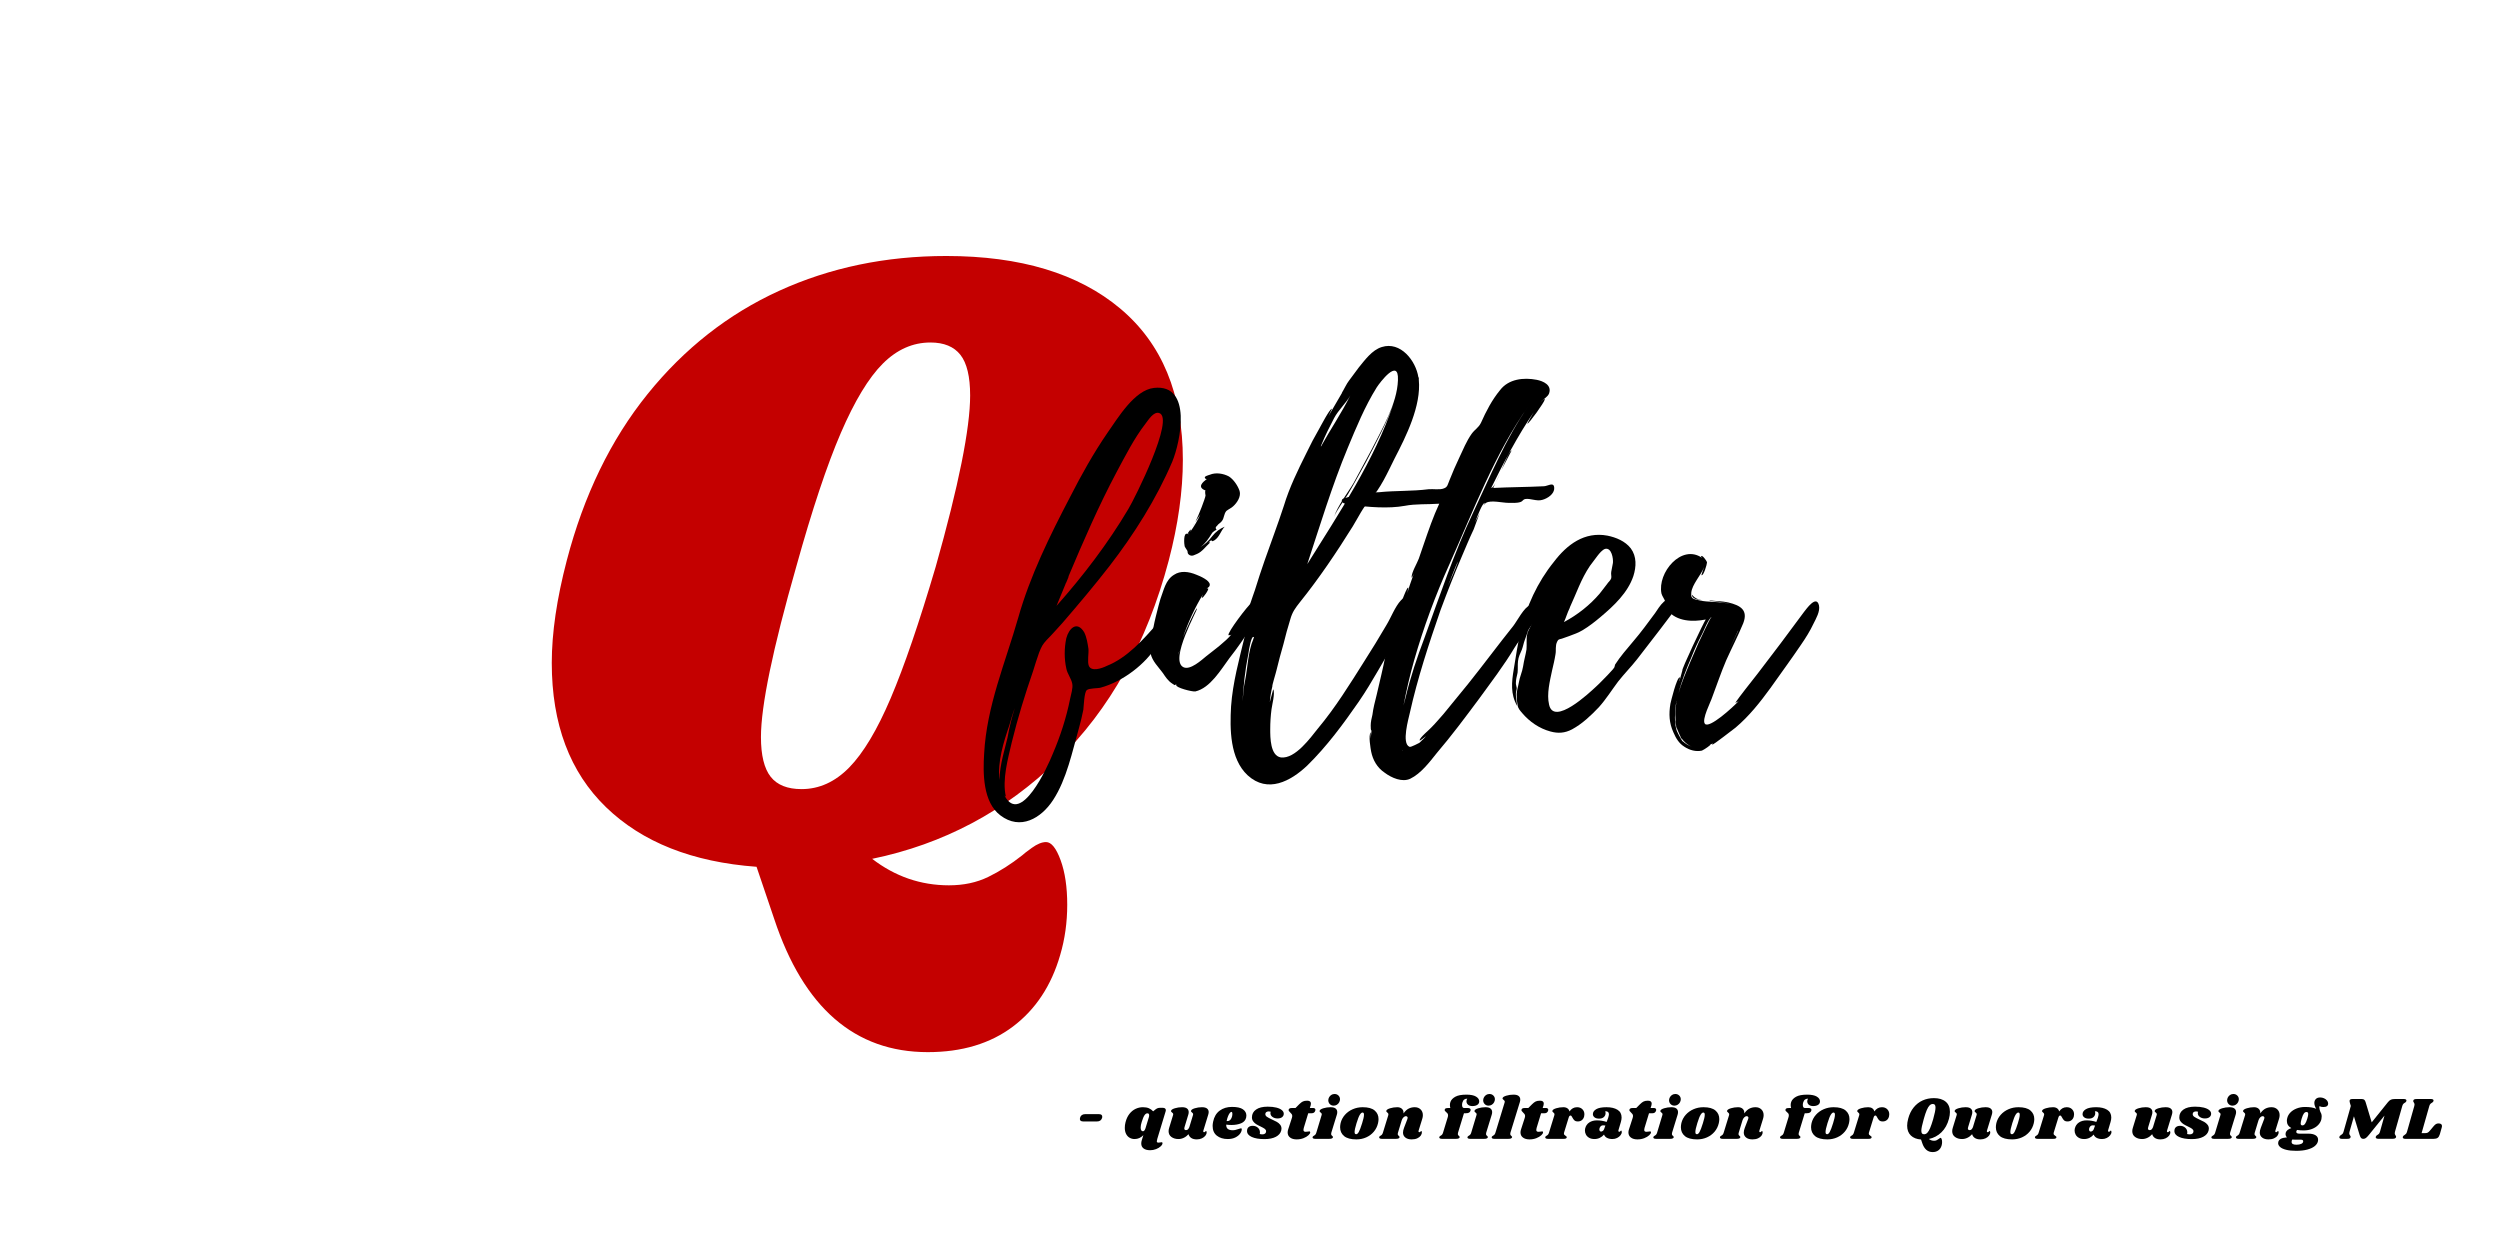 <svg xmlns="http://www.w3.org/2000/svg" xmlns:xlink="http://www.w3.org/1999/xlink" width="5184" height="2592" preserveAspectRatio="xMidYMid meet" version="1.0" viewBox="0 0 5184 2592" zoomAndPan="magnify"><defs><g><g id="glyph-0-1"><path d="M 1352.562 -614.953 C 1307.414 -444.141 1230.539 -305.957 1121.938 -200.406 C 1013.344 -94.863 885.227 -26.844 737.594 3.656 C 785.176 40.258 838.254 58.562 896.828 58.562 C 927.328 58.562 954.473 52.766 978.266 41.172 C 1002.055 29.586 1025.547 14.645 1048.734 -3.656 C 1051.172 -6.102 1057.879 -11.289 1068.859 -19.219 C 1079.848 -27.145 1089.613 -31.109 1098.156 -31.109 C 1109.133 -31.109 1119.195 -18.602 1128.344 6.406 C 1137.5 31.414 1142.078 62.223 1142.078 98.828 C 1142.078 135.441 1137.195 170.219 1127.438 203.156 C 1109.133 266.602 1076.492 316.02 1029.516 351.406 C 982.535 386.789 923.66 404.484 852.891 404.484 C 701.586 404.484 595.43 312.363 534.422 128.125 L 497.844 20.141 C 364.832 10.367 260.805 -30.812 185.766 -103.406 C 110.734 -176.008 73.219 -275.758 73.219 -402.656 C 73.219 -464.883 83.586 -535.648 104.328 -614.953 C 139.711 -750.398 195.535 -865.406 271.797 -959.969 C 348.055 -1054.531 438.957 -1125.91 544.5 -1174.109 C 650.039 -1222.305 765.648 -1246.406 891.328 -1246.406 C 1045.078 -1246.406 1165.266 -1210.102 1251.891 -1137.5 C 1338.523 -1064.906 1381.844 -960.273 1381.844 -823.609 C 1381.844 -758.941 1372.082 -689.391 1352.562 -614.953 Z M 869.375 -602.141 C 916.957 -770.523 940.75 -888.883 940.75 -957.219 C 940.75 -996.27 934.035 -1024.332 920.609 -1041.406 C 907.191 -1058.488 886.453 -1067.031 858.391 -1067.031 C 821.785 -1067.031 788.836 -1052.391 759.547 -1023.109 C 730.266 -993.828 701.285 -945.938 672.609 -879.438 C 643.93 -812.938 613.125 -720.504 580.188 -602.141 C 531.383 -431.328 506.984 -313.586 506.984 -248.922 C 506.984 -211.086 513.691 -183.629 527.109 -166.547 C 540.523 -149.473 561.879 -140.938 591.172 -140.938 C 627.773 -140.938 660.719 -155.879 690 -185.766 C 719.281 -215.66 747.953 -263.551 776.016 -329.438 C 804.086 -395.332 835.207 -486.234 869.375 -602.141 Z M 869.375 -602.141"/></g><g id="glyph-3-1"><path d="M 15.516 -43.672 C 16.086 -46.066 17.281 -47.926 19.094 -49.25 C 20.914 -50.57 23.156 -51.234 25.812 -51.234 L 54.719 -51.234 C 59.258 -51.234 61.531 -49.457 61.531 -45.906 C 61.531 -44.988 61.445 -44.242 61.281 -43.672 C 59.719 -38.629 56.242 -36.109 50.859 -36.109 L 21.953 -36.109 C 19.723 -36.109 18.031 -36.539 16.875 -37.406 C 15.719 -38.27 15.141 -39.531 15.141 -41.188 C 15.141 -42.008 15.266 -42.836 15.516 -43.672 Z M 15.516 -43.672"/></g><g id="glyph-3-3"><path d="M 68.609 0 C 67.941 2.395 67.609 4.051 67.609 4.969 C 67.609 6.039 67.879 6.781 68.422 7.188 C 68.961 7.602 69.852 7.812 71.094 7.812 C 72.164 7.812 73.469 7.664 75 7.375 C 76.531 7.094 77.5 6.953 77.906 6.953 C 78.906 6.953 79.406 7.613 79.406 8.938 C 79.406 11 78.16 13.188 75.672 15.5 C 73.191 17.82 69.969 19.75 66 21.281 C 62.031 22.812 58.02 23.578 53.969 23.578 C 48.008 23.578 43.414 22.352 40.188 19.906 C 36.969 17.469 35.359 14.055 35.359 9.672 C 35.359 7.441 35.688 5.289 36.344 3.219 L 39.703 -7.688 C 34.578 -2.312 28.5 0.375 21.469 0.375 C 17.738 0.375 14.32 -0.516 11.219 -2.297 C 8.125 -4.078 5.688 -6.723 3.906 -10.234 C 2.125 -13.754 1.234 -17.953 1.234 -22.828 C 1.234 -26.879 1.734 -30.766 2.734 -34.484 C 4.461 -41.348 7.164 -47.117 10.844 -51.797 C 14.531 -56.473 18.789 -59.945 23.625 -62.219 C 28.469 -64.488 33.492 -65.625 38.703 -65.625 C 43.586 -65.625 47.703 -64.922 51.047 -63.516 C 54.398 -62.109 57.398 -59.957 60.047 -57.062 L 63.641 -60.047 C 65.379 -61.535 67.035 -62.629 68.609 -63.328 C 70.18 -64.035 72.082 -64.391 74.312 -64.391 L 79.891 -64.391 C 81.961 -64.391 83.555 -63.953 84.672 -63.078 C 85.785 -62.211 86.344 -60.992 86.344 -59.422 C 86.344 -59.016 86.176 -58.148 85.844 -56.828 Z M 50.375 -42.422 L 51.109 -44.781 C 51.523 -46.102 51.734 -47.469 51.734 -48.875 C 51.734 -51.602 50.492 -52.969 48.016 -52.969 C 45.941 -52.969 43.992 -51.688 42.172 -49.125 C 40.359 -46.562 38.414 -41.93 36.344 -35.234 C 34.863 -30.68 34.125 -26.711 34.125 -23.328 C 34.125 -20.766 34.555 -18.859 35.422 -17.609 C 36.285 -16.367 37.422 -15.75 38.828 -15.75 C 39.898 -15.75 40.848 -16.223 41.672 -17.172 C 42.504 -18.129 43.297 -19.645 44.047 -21.719 Z M 50.375 -42.422"/></g><g id="glyph-3-4"><path d="M 73.688 -17.125 C 73.52 -16.457 73.438 -15.957 73.438 -15.625 C 73.438 -15.051 73.582 -14.598 73.875 -14.266 C 74.164 -13.93 74.562 -13.766 75.062 -13.766 C 76.051 -13.766 76.895 -14.195 77.594 -15.062 C 78.301 -15.938 78.781 -16.375 79.031 -16.375 C 79.438 -16.375 79.785 -16.102 80.078 -15.562 C 80.367 -15.031 80.516 -14.391 80.516 -13.641 C 80.598 -11.328 79.77 -9.031 78.031 -6.75 C 76.301 -4.477 73.863 -2.598 70.719 -1.109 C 67.57 0.367 64.055 1.109 60.172 1.109 C 55.285 1.109 51.395 0.117 48.5 -1.859 C 45.613 -3.848 43.754 -6.453 42.922 -9.672 C 39.941 -6.367 36.656 -3.867 33.062 -2.172 C 29.469 -0.473 25.805 0.375 22.078 0.375 C 16.297 0.375 11.438 -1.051 7.5 -3.906 C 3.57 -6.758 1.609 -10.75 1.609 -15.875 C 1.609 -18.195 2.023 -20.598 2.859 -23.078 L 10.797 -49 C 11.047 -49.75 11.172 -50.367 11.172 -50.859 C 11.172 -51.773 10.961 -52.5 10.547 -53.031 C 10.129 -53.57 9.508 -54.133 8.688 -54.719 C 7.852 -55.375 7.27 -55.945 6.938 -56.438 C 6.613 -56.938 6.578 -57.602 6.828 -58.438 C 7.316 -60.332 9.922 -62.004 14.641 -63.453 C 19.359 -64.898 24.281 -65.625 29.406 -65.625 C 34.195 -65.625 37.707 -64.711 39.938 -62.891 C 42.176 -61.078 43.297 -58.598 43.297 -55.453 C 43.297 -53.555 43.004 -51.738 42.422 -50 L 34.609 -24.188 C 34.285 -23.281 34.125 -22.414 34.125 -21.594 C 34.125 -20.426 34.453 -19.551 35.109 -18.969 C 35.773 -18.395 36.645 -18.109 37.719 -18.109 C 39.289 -18.109 40.57 -18.562 41.562 -19.469 C 42.551 -20.383 43.539 -21.914 44.531 -24.062 L 52.109 -49 C 52.359 -49.75 52.484 -50.367 52.484 -50.859 C 52.484 -51.773 52.273 -52.5 51.859 -53.031 C 51.441 -53.57 50.863 -54.133 50.125 -54.719 C 49.289 -55.375 48.707 -55.945 48.375 -56.438 C 48.051 -56.938 48.016 -57.602 48.266 -58.438 C 48.672 -60.332 51.234 -62.004 55.953 -63.453 C 60.672 -64.898 65.594 -65.625 70.719 -65.625 C 75.508 -65.625 79.039 -64.711 81.312 -62.891 C 83.594 -61.078 84.734 -58.641 84.734 -55.578 C 84.734 -54.004 84.406 -52.145 83.75 -50 Z M 73.688 -17.125"/></g><g id="glyph-3-5"><path d="M 42.062 -66.25 C 52.562 -66.25 60.164 -64.57 64.875 -61.219 C 69.594 -57.875 71.953 -53.598 71.953 -48.391 C 71.953 -46.816 71.785 -45.367 71.453 -44.047 C 70.211 -38.586 66.758 -34.676 61.094 -32.312 C 55.438 -29.957 48.758 -28.781 41.062 -28.781 C 37.176 -28.781 33.535 -29.031 30.141 -29.531 C 30.055 -25.227 31.211 -22.207 33.609 -20.469 C 36.016 -18.727 39.367 -17.859 43.672 -17.859 C 45.648 -17.859 47.551 -18.086 49.375 -18.547 C 51.195 -19.004 53.516 -19.688 56.328 -20.594 C 58.641 -21.414 60.207 -21.828 61.031 -21.828 C 61.945 -21.828 62.406 -21.289 62.406 -20.219 C 62.488 -17.32 61.41 -14.281 59.172 -11.094 C 56.941 -7.914 53.633 -5.207 49.25 -2.969 C 44.863 -0.738 39.57 0.375 33.375 0.375 C 24.195 0.375 16.672 -1.938 10.797 -6.562 C 4.922 -11.195 1.984 -17.941 1.984 -26.797 C 1.984 -29.273 2.316 -32.172 2.984 -35.484 C 5.047 -45.648 9.57 -53.316 16.562 -58.484 C 23.551 -63.66 32.051 -66.25 42.062 -66.25 Z M 31.016 -36.969 C 31.348 -36.883 31.801 -36.844 32.375 -36.844 C 35.852 -36.844 38.5 -38.457 40.312 -41.688 C 42.133 -44.914 43.004 -48.516 42.922 -52.484 C 42.836 -54.797 42.176 -55.953 40.938 -55.953 C 40.031 -55.953 38.957 -55.227 37.719 -53.781 C 36.477 -52.332 35.254 -50.16 34.047 -47.266 C 32.848 -44.367 31.836 -40.938 31.016 -36.969 Z M 31.016 -36.969"/></g><g id="glyph-3-6"><path d="M 40.812 -66.75 C 47.676 -66.75 53.609 -66.129 58.609 -64.891 C 63.617 -63.648 67.469 -61.91 70.156 -59.672 C 72.844 -57.441 74.188 -54.922 74.188 -52.109 C 74.188 -49.211 73.047 -46.852 70.766 -45.031 C 68.492 -43.219 65.332 -42.312 61.281 -42.312 C 57.145 -42.312 53.648 -43.344 50.797 -45.406 C 47.953 -47.477 46.531 -50.082 46.531 -53.219 C 46.531 -54.289 46.691 -55.328 47.016 -56.328 C 45.523 -56.734 44.203 -56.938 43.047 -56.938 C 40.984 -56.938 39.27 -56.441 37.906 -55.453 C 36.539 -54.461 35.898 -53.055 35.984 -51.234 C 35.984 -49.086 37.055 -47.27 39.203 -45.781 C 41.348 -44.289 44.82 -42.43 49.625 -40.203 C 53.758 -38.379 57.172 -36.703 59.859 -35.172 C 62.547 -33.641 64.816 -31.711 66.672 -29.391 C 68.535 -27.078 69.469 -24.352 69.469 -21.219 C 69.469 -20.551 69.305 -19.312 68.984 -17.5 C 67.66 -11.957 63.977 -7.57 57.938 -4.344 C 51.895 -1.113 43.957 0.5 34.125 0.5 C 23.039 0.5 14.25 -0.988 7.75 -3.969 C 1.258 -6.945 -1.984 -11.039 -1.984 -16.25 C -1.984 -19.812 -0.91 -22.5 1.234 -24.312 C 3.391 -26.133 6.242 -27.047 9.797 -27.047 C 13.93 -27.047 17.469 -25.766 20.406 -23.203 C 23.344 -20.641 24.812 -17.375 24.812 -13.406 C 24.812 -12.32 24.688 -11.203 24.438 -10.047 C 26.426 -9.555 28.328 -9.312 30.141 -9.312 C 32.297 -9.312 34.078 -9.891 35.484 -11.047 C 36.891 -12.203 37.594 -13.812 37.594 -15.875 C 37.508 -17.781 36.555 -19.414 34.734 -20.781 C 32.922 -22.145 30.023 -23.781 26.047 -25.688 C 22.328 -27.414 19.27 -29.047 16.875 -30.578 C 14.477 -32.109 12.43 -34.031 10.734 -36.344 C 9.035 -38.664 8.188 -41.395 8.188 -44.531 C 8.188 -51.32 11.02 -56.723 16.688 -60.734 C 22.352 -64.742 30.395 -66.75 40.812 -66.75 Z M 40.812 -66.75"/></g><g id="glyph-3-7"><path d="M 55.453 -64.016 C 57.023 -64.016 58.242 -63.68 59.109 -63.016 C 59.984 -62.359 60.422 -61.453 60.422 -60.297 C 60.422 -59.961 60.336 -59.383 60.172 -58.562 C 59.098 -54.914 56.617 -53.094 52.734 -53.094 L 45.531 -53.094 L 36.219 -22.453 C 35.812 -21.211 35.609 -19.93 35.609 -18.609 C 35.609 -17.117 36.02 -16.082 36.844 -15.5 C 37.676 -14.926 38.836 -14.641 40.328 -14.641 C 41.648 -14.641 43.301 -14.805 45.281 -15.141 C 46.27 -15.391 47.141 -15.516 47.891 -15.516 C 48.461 -15.516 48.895 -15.328 49.188 -14.953 C 49.477 -14.578 49.625 -14.098 49.625 -13.516 C 49.707 -11.867 48.488 -9.863 45.969 -7.5 C 43.445 -5.145 40.035 -3.117 35.734 -1.422 C 31.43 0.266 26.676 1.109 21.469 1.109 C 15.844 1.109 11.332 -0.172 7.938 -2.734 C 4.551 -5.297 2.859 -8.812 2.859 -13.281 C 2.859 -15.344 3.188 -17.328 3.844 -19.234 L 11.781 -43.797 C 12.195 -45.203 12.406 -46.316 12.406 -47.141 C 12.406 -48.797 12.008 -50.203 11.219 -51.359 C 10.438 -52.516 9.344 -53.711 7.938 -54.953 C 6.695 -56.117 5.828 -57.094 5.328 -57.875 C 4.836 -58.656 4.719 -59.586 4.969 -60.672 C 5.289 -61.742 5.988 -62.566 7.062 -63.141 C 8.145 -63.723 9.844 -64.016 12.156 -64.016 L 19.109 -64.016 L 26.922 -71.828 C 29.648 -74.555 32.148 -76.457 34.422 -77.531 C 36.703 -78.613 39.66 -79.156 43.297 -79.156 C 48.504 -79.156 51.109 -77.172 51.109 -73.203 C 51.109 -71.961 50.945 -70.801 50.625 -69.719 L 48.875 -64.016 Z M 55.453 -64.016"/></g><g id="glyph-3-8"><path d="M 32.625 -65.625 C 37.426 -65.625 40.941 -64.711 43.172 -62.891 C 45.41 -61.078 46.531 -58.598 46.531 -55.453 C 46.531 -53.555 46.238 -51.738 45.656 -50 L 34.25 -12.906 C 34 -11.906 33.875 -11.035 33.875 -10.297 C 33.875 -9.223 34.078 -8.375 34.484 -7.75 C 34.898 -7.133 35.484 -6.535 36.234 -5.953 C 36.805 -5.379 37.219 -4.906 37.469 -4.531 C 37.719 -4.156 37.758 -3.68 37.594 -3.109 C 37.176 -2.023 36.348 -1.234 35.109 -0.734 C 33.867 -0.242 31.969 0 29.406 0 L 1.125 0 C -1.031 0 -2.602 -0.348 -3.594 -1.047 C -4.582 -1.754 -4.914 -2.688 -4.594 -3.844 C -4.258 -4.832 -3.391 -5.703 -1.984 -6.453 C -0.742 -7.109 0.285 -7.891 1.109 -8.797 C 1.941 -9.711 2.648 -11.164 3.234 -13.156 L 14.016 -49 C 14.266 -49.75 14.391 -50.367 14.391 -50.859 C 14.391 -51.773 14.18 -52.5 13.766 -53.031 C 13.359 -53.57 12.738 -54.133 11.906 -54.719 C 11.082 -55.375 10.504 -55.945 10.172 -56.438 C 9.848 -56.938 9.805 -57.602 10.047 -58.438 C 10.547 -60.332 13.148 -62.004 17.859 -63.453 C 22.578 -64.898 27.5 -65.625 32.625 -65.625 Z M 40.953 -93.047 C 44.172 -93.047 46.852 -91.988 49 -89.875 C 51.156 -87.77 52.234 -85.188 52.234 -82.125 C 52.234 -79.977 51.676 -77.867 50.562 -75.797 C 49.445 -73.734 47.875 -72.062 45.844 -70.781 C 43.82 -69.5 41.566 -68.859 39.078 -68.859 C 35.941 -68.859 33.316 -69.91 31.203 -72.016 C 29.098 -74.129 28.004 -76.754 27.922 -79.891 C 27.922 -81.961 28.457 -84.008 29.531 -86.031 C 30.602 -88.062 32.129 -89.738 34.109 -91.062 C 36.098 -92.383 38.379 -93.047 40.953 -93.047 Z M 40.953 -93.047"/></g><g id="glyph-3-9"><path d="M 48.016 -65.625 C 59.266 -65.625 67.555 -63.348 72.891 -58.797 C 78.223 -54.254 80.891 -48.301 80.891 -40.938 C 80.891 -38.457 80.555 -35.688 79.891 -32.625 C 78.328 -25.844 75.395 -19.91 71.094 -14.828 C 66.789 -9.742 61.516 -5.816 55.266 -3.047 C 49.023 -0.273 42.266 1.109 34.984 1.109 C 23.484 1.109 14.984 -1.18 9.484 -5.766 C 3.984 -10.359 1.234 -16.457 1.234 -24.062 C 1.234 -26.633 1.566 -29.488 2.234 -32.625 C 3.805 -39.082 6.801 -44.812 11.219 -49.812 C 15.645 -54.812 21.062 -58.695 27.469 -61.469 C 33.883 -64.238 40.734 -65.625 48.016 -65.625 Z M 47.641 -54.594 C 45.898 -54.594 44.055 -53.039 42.109 -49.938 C 40.172 -46.832 37.879 -40.977 35.234 -32.375 C 32.586 -23.781 31.266 -17.742 31.266 -14.266 C 31.266 -12.441 31.551 -11.219 32.125 -10.594 C 32.707 -9.977 33.492 -9.672 34.484 -9.672 C 36.223 -9.504 38.02 -10.992 39.875 -14.141 C 41.738 -17.285 44.078 -23.406 46.891 -32.5 C 49.453 -40.52 50.734 -46.352 50.734 -50 C 50.734 -51.738 50.461 -52.938 49.922 -53.594 C 49.391 -54.258 48.629 -54.594 47.641 -54.594 Z M 47.641 -54.594"/></g><g id="glyph-3-10"><path d="M 76.797 -17.125 C 76.629 -16.789 76.547 -16.289 76.547 -15.625 C 76.547 -15.051 76.691 -14.598 76.984 -14.266 C 77.273 -13.93 77.664 -13.766 78.156 -13.766 C 79.145 -13.766 79.988 -14.195 80.688 -15.062 C 81.395 -15.938 81.875 -16.375 82.125 -16.375 C 82.539 -16.375 82.875 -16.102 83.125 -15.562 C 83.375 -15.031 83.5 -14.391 83.5 -13.641 C 83.582 -11.242 82.797 -8.906 81.141 -6.625 C 79.484 -4.352 77.062 -2.492 73.875 -1.047 C 70.695 0.391 66.875 1.109 62.406 1.109 C 56.945 1.109 52.602 -0.148 49.375 -2.672 C 46.145 -5.191 44.492 -8.562 44.422 -12.781 C 44.422 -15.844 45.16 -19.273 46.641 -23.078 L 53.469 -40.938 C 53.883 -42.008 54.094 -42.879 54.094 -43.547 C 54.094 -44.617 53.738 -45.461 53.031 -46.078 C 52.332 -46.703 51.488 -47.016 50.5 -47.016 C 48.676 -47.016 46.938 -46.164 45.281 -44.469 C 43.625 -42.781 42.426 -40.695 41.688 -38.219 L 34 -12.906 C 33.664 -11.988 33.5 -11.117 33.5 -10.297 C 33.5 -9.305 33.703 -8.5 34.109 -7.875 C 34.523 -7.258 35.109 -6.617 35.859 -5.953 C 36.43 -5.453 36.844 -4.992 37.094 -4.578 C 37.344 -4.172 37.383 -3.68 37.219 -3.109 C 36.883 -2.023 36.098 -1.234 34.859 -0.734 C 33.617 -0.242 31.676 0 29.031 0 L 0.75 0 C -1.406 0 -2.957 -0.348 -3.906 -1.047 C -4.852 -1.754 -5.207 -2.688 -4.969 -3.844 C -4.633 -4.832 -3.766 -5.703 -2.359 -6.453 C -1.117 -7.109 -0.086 -7.891 0.734 -8.797 C 1.566 -9.711 2.273 -11.164 2.859 -13.156 L 13.891 -49 C 14.055 -49.414 14.141 -49.992 14.141 -50.734 C 14.141 -51.648 13.953 -52.352 13.578 -52.844 C 13.211 -53.344 12.613 -53.969 11.781 -54.719 C 10.957 -55.375 10.379 -55.945 10.047 -56.438 C 9.711 -56.938 9.672 -57.602 9.922 -58.438 C 10.422 -60.332 13.023 -62.004 17.734 -63.453 C 22.453 -64.898 27.375 -65.625 32.5 -65.625 C 36.633 -65.625 39.898 -64.488 42.297 -62.219 C 44.703 -59.945 45.781 -56.785 45.531 -52.734 C 48.926 -57.609 52.523 -60.973 56.328 -62.828 C 60.129 -64.691 64.266 -65.625 68.734 -65.625 C 73.773 -65.625 77.848 -64.094 80.953 -61.031 C 84.055 -57.977 85.609 -54.008 85.609 -49.125 C 85.609 -46.562 85.191 -44.039 84.359 -41.562 Z M 76.797 -17.125"/></g><g id="glyph-3-11"><path d="M 50.625 -91.688 C 59.469 -91.688 66.102 -90.344 70.531 -87.656 C 74.957 -84.969 77.172 -81.676 77.172 -77.781 C 77.172 -74.645 75.863 -72.227 73.25 -70.531 C 70.645 -68.832 67.238 -67.984 63.031 -67.984 C 59.133 -67.984 56.109 -68.93 53.953 -70.828 C 51.805 -72.734 50.734 -75.094 50.734 -77.906 C 50.734 -79.645 51.273 -81.469 52.359 -83.375 C 49.867 -83.375 47.797 -82.77 46.141 -81.562 C 44.492 -80.363 43.219 -78.32 42.312 -75.438 C 41.812 -73.613 41.562 -71.914 41.562 -70.344 C 41.562 -68.352 41.91 -66.801 42.609 -65.688 C 43.316 -64.57 44.332 -64.016 45.656 -64.016 L 52.969 -64.016 C 57.27 -64.016 59.422 -62.691 59.422 -60.047 C 59.422 -59.711 59.336 -59.219 59.172 -58.562 C 58.68 -56.738 57.672 -55.367 56.141 -54.453 C 54.609 -53.547 52.312 -53.094 49.25 -53.094 L 45.531 -53.094 L 33.25 -12.906 C 33 -11.906 32.875 -11.035 32.875 -10.297 C 32.875 -9.223 33.082 -8.375 33.5 -7.75 C 33.914 -7.133 34.492 -6.535 35.234 -5.953 C 35.816 -5.379 36.227 -4.906 36.469 -4.531 C 36.719 -4.156 36.758 -3.68 36.594 -3.109 C 36.188 -2.023 35.359 -1.234 34.109 -0.734 C 32.867 -0.242 30.969 0 28.406 0 L 0.125 0 C -2.031 0 -3.602 -0.348 -4.594 -1.047 C -5.582 -1.754 -5.91 -2.688 -5.578 -3.844 C -5.254 -4.832 -4.391 -5.703 -2.984 -6.453 C -1.734 -7.109 -0.695 -7.891 0.125 -8.797 C 0.945 -9.711 1.648 -11.164 2.234 -13.156 L 11.906 -44.906 C 12.32 -46.145 12.531 -47.426 12.531 -48.75 C 12.531 -50.406 12.176 -51.707 11.469 -52.656 C 10.77 -53.613 9.719 -54.672 8.312 -55.828 C 7.406 -56.566 6.723 -57.207 6.266 -57.75 C 5.805 -58.289 5.578 -58.93 5.578 -59.672 C 5.492 -61.242 6.051 -62.359 7.25 -63.016 C 8.457 -63.68 10.754 -64.016 14.141 -64.016 L 17.25 -64.016 C 16.664 -66.086 16.375 -68.156 16.375 -70.219 C 16.375 -72.289 16.75 -74.441 17.5 -76.672 C 19.062 -80.891 22.426 -84.445 27.594 -87.344 C 32.77 -90.238 40.445 -91.688 50.625 -91.688 Z M 50.625 -91.688"/></g><g id="glyph-3-12"><path d="M 39.578 -91.688 C 44.367 -91.688 47.898 -90.773 50.172 -88.953 C 52.453 -87.129 53.594 -84.648 53.594 -81.516 C 53.594 -79.691 53.305 -77.91 52.734 -76.172 L 33.25 -12.906 C 33 -11.906 32.875 -11.035 32.875 -10.297 C 32.875 -9.223 33.082 -8.375 33.5 -7.75 C 33.914 -7.133 34.492 -6.535 35.234 -5.953 C 35.816 -5.379 36.227 -4.906 36.469 -4.531 C 36.719 -4.156 36.758 -3.68 36.594 -3.109 C 36.188 -2.023 35.359 -1.234 34.109 -0.734 C 32.867 -0.242 30.969 0 28.406 0 L 0.125 0 C -2.031 0 -3.602 -0.348 -4.594 -1.047 C -5.582 -1.754 -5.91 -2.688 -5.578 -3.844 C -5.254 -4.832 -4.391 -5.703 -2.984 -6.453 C -1.734 -7.109 -0.695 -7.891 0.125 -8.797 C 0.945 -9.711 1.648 -11.164 2.234 -13.156 L 21.094 -75.062 C 21.344 -75.801 21.469 -76.422 21.469 -76.922 C 21.469 -77.828 21.238 -78.566 20.781 -79.141 C 20.32 -79.723 19.723 -80.305 18.984 -80.891 C 18.148 -81.547 17.547 -82.125 17.172 -82.625 C 16.805 -83.125 16.75 -83.785 17 -84.609 C 17.488 -86.516 20.094 -88.172 24.812 -89.578 C 29.531 -90.984 34.453 -91.688 39.578 -91.688 Z M 39.578 -91.688"/></g><g id="glyph-3-13"><path d="M 60.922 -65.625 C 65.547 -65.625 69.242 -64.219 72.016 -61.406 C 74.785 -58.594 76.172 -55.117 76.172 -50.984 C 76.172 -49.41 76.004 -47.961 75.672 -46.641 C 74.848 -43.254 73.273 -40.648 70.953 -38.828 C 68.641 -37.016 65.875 -36.109 62.656 -36.109 C 59.508 -36.109 57.129 -36.848 55.516 -38.328 C 53.898 -39.816 52.473 -41.805 51.234 -44.297 C 50.578 -45.703 49.957 -46.734 49.375 -47.391 C 48.801 -48.055 48.141 -48.391 47.391 -48.391 C 46.566 -48.391 45.844 -48.055 45.219 -47.391 C 44.602 -46.734 44.047 -45.578 43.547 -43.922 L 34 -12.906 C 33.832 -12.488 33.75 -11.867 33.75 -11.047 C 33.75 -9.961 34.055 -9.066 34.672 -8.359 C 35.297 -7.66 36.145 -6.984 37.219 -6.328 C 38.207 -5.66 38.867 -5.117 39.203 -4.703 C 39.535 -4.297 39.66 -3.766 39.578 -3.109 C 39.41 -2.023 38.805 -1.234 37.766 -0.734 C 36.734 -0.242 34.977 0 32.5 0 L 0.75 0 C -1.406 0 -2.957 -0.348 -3.906 -1.047 C -4.852 -1.754 -5.207 -2.688 -4.969 -3.844 C -4.633 -4.832 -3.766 -5.703 -2.359 -6.453 C -1.117 -7.109 -0.086 -7.891 0.734 -8.797 C 1.566 -9.711 2.273 -11.164 2.859 -13.156 L 13.891 -49 C 14.055 -49.414 14.141 -49.992 14.141 -50.734 C 14.141 -51.648 13.953 -52.352 13.578 -52.844 C 13.211 -53.344 12.613 -53.969 11.781 -54.719 C 10.957 -55.375 10.379 -55.945 10.047 -56.438 C 9.711 -56.938 9.672 -57.602 9.922 -58.438 C 10.422 -60.332 13.023 -62.004 17.734 -63.453 C 22.453 -64.898 27.375 -65.625 32.5 -65.625 C 35.895 -65.625 38.707 -64.859 40.938 -63.328 C 43.176 -61.797 44.625 -59.629 45.281 -56.828 C 49.25 -62.691 54.461 -65.625 60.922 -65.625 Z M 60.922 -65.625"/></g><g id="glyph-3-14"><path d="M 44.297 -65.625 C 53.805 -65.625 61.41 -63.863 67.109 -60.344 C 72.816 -56.832 75.672 -51.484 75.672 -44.297 C 75.672 -41.566 75.176 -38.461 74.188 -34.984 L 69.109 -17.859 C 69.023 -17.535 68.984 -17.125 68.984 -16.625 C 68.984 -15.301 69.52 -14.641 70.594 -14.641 C 71.582 -14.641 72.426 -15.07 73.125 -15.938 C 73.832 -16.812 74.312 -17.25 74.562 -17.25 C 74.977 -17.25 75.328 -16.957 75.609 -16.375 C 75.898 -15.801 76.047 -15.141 76.047 -14.391 C 76.129 -12.16 75.281 -9.883 73.5 -7.562 C 71.727 -5.25 69.352 -3.348 66.375 -1.859 C 63.395 -0.367 60.129 0.375 56.578 0.375 C 52.273 0.375 48.594 -0.41 45.531 -1.984 C 42.469 -3.555 40.359 -5.875 39.203 -8.938 C 36.723 -5.957 33.785 -3.66 30.391 -2.047 C 27.004 -0.43 23.367 0.375 19.484 0.375 C 15.098 0.375 11.414 -0.473 8.438 -2.172 C 5.457 -3.867 3.242 -6.062 1.797 -8.75 C 0.348 -11.438 -0.375 -14.27 -0.375 -17.25 C -0.375 -18.57 -0.25 -19.852 0 -21.094 C 1.32 -26.801 4.195 -31.098 8.625 -33.984 C 13.051 -36.879 18.32 -38.328 24.438 -38.328 C 31.301 -38.328 38.039 -37.254 44.656 -35.109 L 47.766 -43.297 C 48.836 -46.773 49.375 -49.461 49.375 -51.359 C 49.289 -53.348 48.629 -54.836 47.391 -55.828 C 46.148 -56.816 44.25 -57.312 41.688 -57.312 C 42.176 -55.988 42.422 -54.625 42.422 -53.219 C 42.422 -50.156 41.266 -47.508 38.953 -45.281 C 36.641 -43.051 33.332 -41.938 29.031 -41.938 C 24.977 -41.938 21.812 -42.82 19.531 -44.594 C 17.258 -46.375 16.125 -48.586 16.125 -51.234 C 16.125 -55.367 18.438 -58.801 23.062 -61.531 C 27.695 -64.258 34.773 -65.625 44.297 -65.625 Z M 37.344 -28.031 C 35.031 -28.031 33.148 -27.141 31.703 -25.359 C 30.254 -23.586 29.531 -21.672 29.531 -19.609 C 29.531 -18.273 29.836 -17.195 30.453 -16.375 C 31.078 -15.551 31.969 -15.141 33.125 -15.141 C 34.195 -15.141 35.375 -15.57 36.656 -16.438 C 37.938 -17.301 38.867 -18.602 39.453 -20.344 L 42.062 -27.672 C 40.656 -27.91 39.082 -28.031 37.344 -28.031 Z M 37.344 -28.031"/></g><g id="glyph-3-15"><path d="M 91.688 -41.688 C 88.625 -30.102 83.41 -20.734 76.047 -13.578 C 68.691 -6.43 60.008 -1.82 50 0.25 C 53.219 2.727 56.816 3.969 60.797 3.969 C 62.859 3.969 64.695 3.57 66.312 2.781 C 67.926 2 69.52 0.988 71.094 -0.25 C 71.258 -0.414 71.711 -0.766 72.453 -1.297 C 73.191 -1.836 73.852 -2.109 74.438 -2.109 C 75.176 -2.109 75.859 -1.258 76.484 0.438 C 77.109 2.133 77.422 4.223 77.422 6.703 C 77.422 9.18 77.086 11.535 76.422 13.766 C 75.18 18.066 72.969 21.414 69.781 23.812 C 66.602 26.219 62.613 27.422 57.812 27.422 C 47.551 27.422 40.352 21.176 36.219 8.688 L 33.75 1.359 C 24.727 0.703 17.676 -2.082 12.594 -7 C 7.508 -11.926 4.969 -18.691 4.969 -27.297 C 4.969 -31.516 5.672 -36.312 7.078 -41.688 C 9.473 -50.863 13.254 -58.656 18.422 -65.062 C 23.586 -71.477 29.75 -76.316 36.906 -79.578 C 44.062 -82.848 51.898 -84.484 60.422 -84.484 C 70.836 -84.484 78.984 -82.02 84.859 -77.094 C 90.734 -72.176 93.672 -65.086 93.672 -55.828 C 93.672 -51.441 93.008 -46.727 91.688 -41.688 Z M 58.938 -40.812 C 62.156 -52.227 63.766 -60.254 63.766 -64.891 C 63.766 -67.535 63.305 -69.438 62.391 -70.594 C 61.484 -71.75 60.082 -72.328 58.188 -72.328 C 55.707 -72.328 53.473 -71.332 51.484 -69.344 C 49.504 -67.363 47.539 -64.117 45.594 -59.609 C 43.645 -55.098 41.555 -48.832 39.328 -40.812 C 36.016 -29.238 34.359 -21.258 34.359 -16.875 C 34.359 -14.312 34.812 -12.445 35.719 -11.281 C 36.633 -10.125 38.086 -9.547 40.078 -9.547 C 42.555 -9.547 44.785 -10.555 46.766 -12.578 C 48.754 -14.609 50.695 -17.859 52.594 -22.328 C 54.5 -26.797 56.613 -32.957 58.938 -40.812 Z M 58.938 -40.812"/></g><g id="glyph-3-16"><path d="M 75.188 -85.844 C 77.832 -85.844 80.414 -85.285 82.938 -84.172 C 85.457 -83.055 87.523 -81.523 89.141 -79.578 C 90.754 -77.641 91.562 -75.555 91.562 -73.328 C 91.562 -68.441 88.254 -66 81.641 -66 C 79.734 -66 78.258 -66.145 77.219 -66.438 C 76.188 -66.727 74.969 -67.203 73.562 -67.859 C 73.32 -67.285 73.203 -66.457 73.203 -65.375 C 73.203 -64.051 73.426 -62.477 73.875 -60.656 C 74.332 -58.844 74.891 -57.148 75.547 -55.578 C 77.285 -53.016 78.156 -49.957 78.156 -46.406 C 78.156 -44.832 77.953 -42.926 77.547 -40.688 C 76.547 -36.383 74.367 -32.457 71.016 -28.906 C 67.672 -25.352 63.375 -22.562 58.125 -20.531 C 52.875 -18.508 47.102 -17.5 40.812 -17.5 C 36.02 -17.5 31.516 -17.828 27.297 -18.484 C 26.055 -17.41 25.438 -16.086 25.438 -14.516 C 25.438 -13.441 25.93 -12.551 26.922 -11.844 C 27.91 -11.145 29.566 -10.797 31.891 -10.797 L 50.5 -10.797 C 56.863 -10.797 61.82 -9.695 65.375 -7.5 C 68.938 -5.312 70.719 -2.191 70.719 1.859 C 70.719 3.348 70.469 4.879 69.969 6.453 C 68.977 9.68 66.723 12.68 63.203 15.453 C 59.691 18.223 54.75 20.473 48.375 22.203 C 42.008 23.941 34.281 24.812 25.188 24.812 C 17.082 24.812 10.219 24.109 4.594 22.703 C -1.031 21.297 -5.227 19.375 -8 16.938 C -10.77 14.5 -12.156 11.789 -12.156 8.812 C -12.156 8.145 -11.988 7.148 -11.656 5.828 C -10.914 3.43 -9.242 1.469 -6.641 -0.062 C -4.035 -1.594 0.242 -2.609 6.203 -3.109 C 4.211 -5.004 3.219 -7.273 3.219 -9.922 C 3.219 -10.836 3.344 -11.789 3.594 -12.781 C 4.914 -17.082 8.805 -20.266 15.266 -22.328 C 9.055 -25.723 5.953 -30.688 5.953 -37.219 C 5.953 -39.039 6.203 -40.941 6.703 -42.922 C 7.691 -47.223 9.879 -51.129 13.266 -54.641 C 16.66 -58.16 21.004 -60.953 26.297 -63.016 C 31.586 -65.086 37.379 -66.125 43.672 -66.125 C 53.516 -66.125 61.25 -64.844 66.875 -62.281 C 65.633 -64.188 64.66 -66.234 63.953 -68.422 C 63.254 -70.609 62.906 -72.613 62.906 -74.438 C 62.906 -77.582 63.914 -80.27 65.938 -82.5 C 67.969 -84.727 71.051 -85.844 75.188 -85.844 Z M 48.266 -41.812 C 49.586 -46.031 50.25 -49.254 50.25 -51.484 C 50.25 -54.297 49.047 -55.703 46.641 -55.703 C 44.578 -55.703 42.781 -54.688 41.25 -52.656 C 39.719 -50.633 38.164 -47.02 36.594 -41.812 C 35.27 -37.508 34.609 -34.242 34.609 -32.016 C 34.609 -29.285 35.77 -27.922 38.094 -27.922 C 40.156 -27.922 41.973 -28.953 43.547 -31.016 C 45.117 -33.086 46.691 -36.688 48.266 -41.812 Z M 23.578 1.734 C 21.254 1.734 19.145 1.609 17.25 1.359 C 16.25 2.598 15.75 4.254 15.75 6.328 C 15.832 8.391 16.68 9.875 18.297 10.781 C 19.91 11.695 22.414 12.156 25.812 12.156 C 29.945 12.156 33.316 11.535 35.922 10.297 C 38.523 9.055 39.828 7.281 39.828 4.969 C 39.828 3.969 39.453 3.176 38.703 2.594 C 37.961 2.02 36.891 1.734 35.484 1.734 Z M 23.578 1.734"/></g><g id="glyph-3-17"><path d="M 133.25 -82.625 C 134.977 -82.625 136.316 -82.352 137.266 -81.812 C 138.223 -81.281 138.703 -80.52 138.703 -79.531 C 138.703 -79.113 138.578 -78.57 138.328 -77.906 C 138.078 -77.164 137.723 -76.609 137.266 -76.234 C 136.816 -75.859 136.141 -75.383 135.234 -74.812 C 133.91 -74.062 132.852 -73.234 132.062 -72.328 C 131.281 -71.422 130.598 -70.016 130.016 -68.109 L 114.875 -14.766 C 114.551 -13.691 114.391 -12.656 114.391 -11.656 C 114.391 -10.75 114.531 -9.984 114.812 -9.359 C 115.102 -8.742 115.5 -8.023 116 -7.203 C 116.332 -6.785 116.617 -6.348 116.859 -5.891 C 117.109 -5.43 117.234 -4.957 117.234 -4.469 C 117.234 -4.301 117.148 -3.883 116.984 -3.219 C 116.66 -2.145 115.895 -1.359 114.688 -0.859 C 113.488 -0.367 111.773 -0.125 109.547 -0.125 L 80.391 -0.125 C 78.648 -0.125 77.305 -0.41 76.359 -0.984 C 75.41 -1.566 74.938 -2.352 74.938 -3.344 C 74.938 -3.844 75.062 -4.383 75.312 -4.969 C 75.551 -5.539 75.898 -6.055 76.359 -6.516 C 76.816 -6.973 77.227 -7.301 77.594 -7.5 C 77.969 -7.707 78.238 -7.895 78.406 -8.062 C 79.727 -8.812 80.801 -9.641 81.625 -10.547 C 82.457 -11.453 83.164 -12.859 83.75 -14.766 L 93.172 -48.266 L 61.031 -8.438 C 58.383 -5.207 56.254 -2.992 54.641 -1.797 C 53.035 -0.598 51.195 0 49.125 0 C 47.145 0 45.594 -0.641 44.469 -1.922 C 43.352 -3.203 42.344 -5.375 41.438 -8.438 L 29.781 -46.766 L 20.594 -14.641 C 20.258 -13.566 20.094 -12.531 20.094 -11.531 C 20.094 -10.539 20.238 -9.711 20.531 -9.047 C 20.82 -8.391 21.254 -7.691 21.828 -6.953 C 22.578 -5.867 22.953 -5 22.953 -4.344 C 22.953 -4.176 22.867 -3.766 22.703 -3.109 C 22.367 -1.941 21.625 -1.129 20.469 -0.672 C 19.312 -0.223 17.578 0 15.266 0 L 4.969 0 C 3.227 0 1.879 -0.285 0.922 -0.859 C -0.023 -1.441 -0.5 -2.227 -0.5 -3.219 C -0.5 -3.719 -0.375 -4.258 -0.125 -4.844 C 0.207 -5.75 0.742 -6.445 1.484 -6.938 C 2.234 -7.438 2.691 -7.727 2.859 -7.812 C 4.18 -8.645 5.254 -9.492 6.078 -10.359 C 6.898 -11.223 7.602 -12.648 8.188 -14.641 L 23.328 -68.234 L 21.344 -74.812 C 20.926 -76.051 20.719 -77.25 20.719 -78.406 C 20.719 -79.895 21.191 -80.969 22.141 -81.625 C 23.098 -82.289 24.566 -82.625 26.547 -82.625 L 45.781 -82.625 C 48.258 -82.625 50.098 -82.086 51.297 -81.016 C 52.492 -79.941 53.469 -78.082 54.219 -75.438 L 66.625 -34.234 L 100.25 -76.047 C 102.395 -78.691 104.5 -80.445 106.562 -81.312 C 108.633 -82.188 111.367 -82.625 114.766 -82.625 Z M 133.25 -82.625"/></g><g id="glyph-3-18"><path d="M 71.094 -32.016 C 73.406 -32.016 75.16 -31.535 76.359 -30.578 C 77.555 -29.629 78.156 -28.285 78.156 -26.547 C 78.156 -25.805 78.031 -24.977 77.781 -24.062 L 73.688 -9.547 C 72.613 -5.992 71.102 -3.516 69.156 -2.109 C 67.219 -0.703 64.348 0 60.547 0 L 2.234 0 C 0.492 0 -0.848 -0.285 -1.797 -0.859 C -2.742 -1.441 -3.219 -2.227 -3.219 -3.219 C -3.219 -3.719 -3.098 -4.258 -2.859 -4.844 C -2.609 -5.5 -2.191 -6.055 -1.609 -6.516 C -1.035 -6.973 -0.414 -7.406 0.25 -7.812 C 1.57 -8.645 2.645 -9.492 3.469 -10.359 C 4.301 -11.223 5.004 -12.648 5.578 -14.641 L 20.719 -68.109 C 21.051 -69.18 21.219 -70.219 21.219 -71.219 C 21.219 -72.125 21.07 -72.883 20.781 -73.5 C 20.488 -74.125 20.098 -74.848 19.609 -75.672 C 18.859 -76.754 18.484 -77.625 18.484 -78.281 C 18.484 -78.531 18.566 -78.984 18.734 -79.641 C 19.066 -80.723 19.789 -81.488 20.906 -81.938 C 22.02 -82.395 23.734 -82.625 26.047 -82.625 L 55.203 -82.625 C 56.941 -82.625 58.285 -82.352 59.234 -81.812 C 60.191 -81.281 60.672 -80.52 60.672 -79.531 C 60.672 -79.113 60.547 -78.57 60.297 -77.906 C 60.047 -77.332 59.691 -76.816 59.234 -76.359 C 58.785 -75.898 58.375 -75.566 58 -75.359 C 57.625 -75.16 57.352 -74.977 57.188 -74.812 C 55.863 -74.062 54.789 -73.234 53.969 -72.328 C 53.145 -71.422 52.441 -70.016 51.859 -68.109 L 35.859 -11.906 L 43.547 -11.906 C 45.453 -11.906 47.086 -12.234 48.453 -12.891 C 49.816 -13.555 51.242 -14.801 52.734 -16.625 L 61.281 -26.797 C 62.852 -28.617 64.363 -29.941 65.812 -30.766 C 67.258 -31.598 69.02 -32.016 71.094 -32.016 Z M 71.094 -32.016"/></g><g id="glyph-2-0"><path d="M 364.586 -217.164 L 364.586 -218.047 C 357.523 -240.113 320.449 -182.734 316.035 -177.438 C 286.902 -143.891 253.355 -105.934 210.984 -89.16 C 200.391 -83.863 179.203 -76.801 173.906 -89.16 C 170.375 -97.105 173.906 -115.645 173.023 -124.473 C 171.258 -135.949 169.492 -148.305 164.195 -158.898 C 149.188 -183.617 132.418 -166.844 127.121 -146.539 C 122.707 -126.238 122.707 -103.285 127.121 -83.863 C 128.887 -73.27 137.715 -62.676 139.477 -52.082 C 141.242 -43.258 136.832 -30.016 135.066 -21.188 C 127.121 18.539 114.762 56.496 98.871 93.574 C 88.277 120.059 32.664 242.762 -0.883 180.086 L -1.766 179.203 L 1.766 181.852 C -6.18 146.539 6.18 103.285 14.125 68.855 C 26.484 18.539 41.492 -30.016 58.262 -78.566 C 61.793 -90.926 66.207 -103.285 70.621 -116.527 C 75.918 -129.77 77.684 -133.301 86.512 -143.008 C 97.988 -154.484 108.582 -166.844 119.176 -178.32 C 152.719 -217.164 185.383 -256.004 216.281 -295.73 C 267.48 -361.938 314.27 -436.09 346.93 -512.891 C 363.703 -553.5 389.305 -674.441 308.973 -665.613 C 268.363 -661.199 233.934 -602.938 212.75 -572.922 C 183.617 -530.547 158.016 -484.645 135.066 -439.621 C 92.691 -358.406 52.082 -276.309 27.367 -188.914 C 0.883 -96.223 -37.961 -6.18 -43.258 92.691 C -45.906 133.301 -45.906 193.328 -9.711 220.695 C 31.781 252.473 75.035 226.875 99.754 188.914 C 128.004 145.656 139.477 88.277 153.602 38.844 C 157.133 26.484 159.781 14.125 162.43 1.766 C 163.312 -5.297 164.195 -34.43 169.492 -38.844 C 173.906 -43.258 193.328 -42.375 198.625 -44.141 C 243.645 -56.496 292.199 -92.691 316.035 -133.301 C 330.156 -155.367 372.531 -186.266 364.586 -217.164 Z M 125.355 -258.652 C 125.355 -259.535 126.238 -260.418 126.238 -261.301 L 126.238 -260.418 C 131.535 -271.895 132.418 -275.426 131.535 -274.543 C 162.43 -347.812 194.211 -421.082 231.289 -490.824 C 249.824 -525.25 267.48 -560.562 291.316 -591.461 C 297.496 -599.406 308.09 -617.059 319.566 -613.527 C 353.109 -603.816 268.363 -435.207 256.004 -414.906 C 213.633 -343.398 162.43 -276.309 106.816 -213.633 Z M 8.828 34.43 C 12.359 22.07 15.891 9.711 20.305 -1.766 C 14.125 17.656 8.828 38.844 5.297 59.145 C 1.766 75.918 -11.477 116.527 -11.477 147.422 C -15.891 109.465 -2.648 67.973 8.828 34.43 Z M 128.887 -267.48 L 131.535 -274.543 C 131.535 -273.66 129.77 -270.129 128.887 -267.48 Z M 128.887 -267.48"/></g><g id="glyph-2-1"><path d="M 231.289 -217.164 C 229.523 -228.641 217.164 -225.109 210.984 -220.695 C 203.039 -215.398 158.898 -157.133 162.43 -152.719 C 165.078 -152.719 166.844 -152.719 168.609 -154.484 C 156.25 -139.477 133.301 -122.707 116.527 -109.465 C 106.816 -101.52 82.98 -79.449 68.855 -86.512 C 38.844 -101.52 99.754 -207.453 97.105 -208.336 C 94.457 -209.219 72.387 -159.781 67.973 -148.305 C 78.566 -179.203 92.691 -210.102 109.465 -237.465 C 108.582 -234.816 105.934 -230.406 107.699 -230.406 C 109.465 -229.523 122.707 -248.059 120.059 -249.824 C 119.176 -249.824 117.41 -249.824 116.527 -248.941 C 119.176 -251.59 123.59 -252.473 123.59 -257.77 C 123.59 -266.598 103.285 -275.426 96.223 -278.074 C 79.449 -285.137 62.676 -286.902 49.434 -278.074 C 31.781 -267.48 28.25 -246.293 21.188 -227.758 C 19.422 -222.461 2.648 -159.781 6.18 -158.898 C 7.945 -159.781 7.945 -160.664 8.828 -162.43 L 6.18 -146.539 C 5.297 -146.539 7.062 -150.953 5.297 -150.953 C -1.766 -150.953 0 -119.176 0.883 -114.762 C 4.414 -98.871 16.773 -87.395 26.484 -74.152 C 31.781 -66.207 37.078 -58.262 45.023 -52.965 C 55.613 -45.023 48.551 -52.965 55.613 -49.434 L 53.848 -49.434 C 52.965 -44.141 86.512 -35.312 93.574 -36.195 C 124.473 -43.258 146.539 -81.215 164.195 -105.051 C 180.969 -126.238 195.094 -147.422 210.102 -169.492 C 218.93 -180.969 234.816 -200.391 231.289 -217.164 Z M 76.801 -328.391 C 78.566 -325.742 75.918 -322.215 82.098 -318.684 C 88.277 -316.035 91.809 -319.566 97.105 -321.332 C 107.699 -325.742 115.645 -337.219 123.59 -344.281 C 126.238 -346.047 120.941 -345.164 120.941 -345.164 C 132.418 -355.758 122.707 -343.398 133.301 -349.578 C 143.891 -356.641 145.656 -368.117 154.484 -377.828 C 143.891 -373.414 135.949 -367.234 128.887 -358.406 C 120.059 -346.93 113.879 -341.633 104.168 -335.453 C 114.762 -343.398 120.059 -351.344 128.887 -365.469 C 131.535 -368.117 134.184 -369.883 137.715 -371.648 C 135.066 -374.297 135.066 -376.945 138.598 -379.594 C 141.242 -384.008 146.539 -385.773 149.188 -390.188 C 153.602 -396.367 152.719 -404.312 158.016 -410.492 C 162.43 -414.023 168.609 -416.672 172.141 -420.199 C 180.086 -427.262 188.914 -440.504 185.383 -451.98 C 181.852 -462.574 173.023 -475.816 163.312 -481.996 C 151.836 -488.176 135.949 -490.824 123.59 -485.527 C 120.941 -484.645 110.348 -481.996 113.879 -478.465 C 114.762 -476.699 115.645 -476.699 117.41 -476.699 C 109.465 -470.52 96.223 -459.926 114.762 -452.863 C 112.996 -451.098 114.762 -443.152 114.762 -442.27 C 113.879 -436.09 101.52 -403.43 93.574 -387.539 L 104.168 -403.43 C 97.988 -390.188 90.926 -377.828 82.98 -367.234 C 88.277 -378.711 77.684 -365.469 77.684 -362.82 C 67.973 -367.234 70.621 -339.867 71.504 -337.219 C 71.504 -336.336 76.801 -328.391 76.801 -328.391 Z M 60.027 -118.293 L 60.027 -117.41 L 58.262 -112.113 L 60.027 -119.176 C 60.91 -120.059 60.91 -120.059 60.027 -118.293 Z M 89.16 -380.477 C 89.16 -380.477 90.926 -382.242 92.691 -385.773 Z M 80.332 -363.703 C 80.332 -362.82 80.332 -362.82 79.449 -361.938 C 79.449 -361.938 79.449 -362.82 78.566 -362.82 C 79.449 -362.82 79.449 -362.82 80.332 -363.703 Z M 80.332 -363.703"/></g><g id="glyph-2-2"><path d="M 353.109 -225.109 C 340.75 -211.867 332.805 -189.797 323.098 -173.906 C 308.09 -148.305 293.082 -123.59 277.191 -98.871 C 247.176 -51.199 217.164 -2.648 180.969 40.609 C 165.961 59.145 134.184 104.168 104.168 100.637 C 82.098 97.105 82.098 59.145 82.098 42.375 C 82.098 28.25 82.98 14.125 84.746 0.883 C 85.629 -7.062 92.691 -33.547 88.277 -40.609 L 81.215 -14.125 C 82.098 -24.719 83.863 -36.195 86.512 -46.785 C 85.629 -48.551 93.574 -73.27 95.34 -81.215 C 99.754 -98.871 104.168 -116.527 109.465 -134.184 C 113.879 -151.836 118.293 -168.609 123.59 -185.383 C 128.004 -201.273 134.184 -209.219 143.891 -221.578 C 183.617 -271.012 219.812 -324.859 253.355 -378.711 C 265.715 -399.016 273.66 -416.672 288.668 -433.441 C 310.738 -456.395 325.742 -490.824 339.867 -519.07 C 363.703 -564.977 395.484 -628.535 390.188 -682.387 L 390.188 -686.801 L 389.305 -687.684 C 384.008 -722.109 352.227 -762.719 313.387 -750.359 C 293.082 -744.18 278.074 -722.992 265.715 -707.984 L 245.41 -680.621 C 240.996 -675.324 234.816 -662.082 230.406 -655.02 L 231.289 -655.902 L 203.039 -607.348 L 210.102 -622.355 C 205.688 -623.238 186.266 -585.281 183.617 -580.867 C 173.906 -564.094 165.078 -547.32 157.133 -530.547 C 139.477 -495.238 121.824 -459.043 110.348 -421.082 C 97.988 -383.125 83.863 -346.047 70.621 -308.09 C 63.559 -287.785 56.496 -266.598 50.316 -246.293 C 45.023 -229.523 32.664 -202.156 35.312 -184.5 L 37.961 -184.5 C 35.312 -178.32 33.547 -172.141 31.781 -165.961 C 32.664 -171.258 32.664 -177.438 33.547 -179.203 C 29.133 -173.023 30.016 -151.836 29.133 -150.07 C 17.656 -102.402 4.414 -54.73 0.883 -5.297 C -1.766 41.492 -1.766 103.285 35.312 137.715 C 76.801 175.672 124.473 150.07 158.898 117.41 C 199.508 77.684 233.934 30.898 265.715 -15.008 C 294.848 -57.379 317.801 -102.402 344.281 -144.773 C 354.875 -162.43 366.352 -180.086 371.648 -199.508 C 375.18 -213.633 373.414 -246.293 353.109 -225.109 Z M 242.762 -541.141 C 260.418 -583.516 278.074 -626.77 302.793 -666.496 C 308.973 -676.207 348.695 -729.172 346.93 -682.387 L 346.93 -681.504 C 345.164 -632.066 313.387 -579.984 292.199 -537.609 L 255.121 -468.754 C 242.762 -447.566 221.578 -421.082 214.516 -398.133 C 219.812 -412.258 235.699 -432.559 243.645 -445.801 C 256.887 -467.871 268.363 -489.941 280.723 -512.008 C 301.027 -550.852 323.098 -591.461 338.102 -633.832 C 298.379 -515.539 224.227 -405.195 158.898 -300.145 C 184.5 -377.828 210.102 -462.574 242.762 -541.141 Z M 214.516 -602.938 C 223.344 -619.707 239.23 -633.832 248.059 -649.723 C 229.523 -612.645 206.57 -579.102 187.148 -543.789 C 187.148 -544.672 187.148 -546.438 188.031 -547.32 C 195.977 -566.742 204.805 -584.398 214.516 -602.938 Z M 47.668 -146.539 C 46.785 -144.773 46.785 -143.891 46.785 -143.891 C 36.195 -119.176 35.312 -85.629 30.016 -59.145 C 29.133 -52.965 27.367 -47.668 27.367 -41.492 L 27.367 -44.141 L 24.719 -15.891 C 26.484 -47.668 30.016 -80.332 36.195 -111.23 L 36.195 -110.348 C 38.844 -130.652 43.258 -149.188 46.785 -149.188 C 48.551 -150.07 48.551 -147.422 47.668 -146.539 Z M 47.668 -146.539"/></g><g id="glyph-2-3"><path d="M 358.406 -459.043 C 357.523 -471.402 344.281 -461.691 337.219 -461.691 C 301.91 -459.926 266.598 -459.926 232.168 -458.16 C 232.168 -459.043 233.934 -462.574 236.582 -467.871 C 233.051 -461.691 230.406 -458.16 227.758 -458.16 C 254.238 -512.008 282.488 -565.859 316.035 -615.293 C 315.152 -613.527 301.91 -591.461 302.793 -591.461 C 305.441 -590.578 338.102 -635.598 338.984 -641.777 C 338.984 -645.309 331.039 -636.48 331.039 -637.363 C 336.336 -642.66 345.164 -647.074 347.812 -654.137 C 353.992 -671.793 335.453 -679.738 322.215 -682.387 C 294.848 -687.684 263.949 -684.152 246.293 -661.199 C 229.523 -640.895 217.164 -617.059 206.57 -593.227 C 201.273 -582.633 194.211 -579.984 187.148 -570.273 C 176.555 -555.266 169.492 -537.609 161.547 -520.836 C 154.484 -505.832 147.422 -489.941 141.242 -474.051 C 137.715 -466.105 137.715 -459.926 129.77 -457.277 C 121.824 -453.746 106.816 -456.395 97.988 -455.512 C 63.559 -451.098 30.016 -452.863 -4.414 -449.332 C -22.07 -448.449 -39.727 -448.449 -56.496 -442.27 C -60.027 -441.387 -79.449 -436.973 -81.215 -434.324 C -86.512 -424.613 -65.324 -423.73 -60.91 -422.848 C -27.367 -418.434 15.008 -414.906 48.551 -421.082 C 71.504 -425.496 95.34 -423.73 120.059 -425.496 C 107.699 -399.016 97.988 -370.766 88.277 -342.516 L 77.684 -311.621 C 74.152 -301.91 62.676 -283.371 62.676 -272.777 C 62.676 -271.012 65.324 -275.426 67.09 -279.84 C 62.676 -266.598 57.379 -253.355 53.848 -240.113 C 53.848 -240.996 56.496 -251.59 55.613 -251.59 C 51.199 -251.59 33.547 -197.742 31.781 -193.328 C 22.953 -166.844 13.242 -140.359 8.828 -112.113 C 3.531 -83.863 -3.531 -56.496 -9.711 -29.133 C -13.242 -15.008 -16.773 -1.766 -18.539 12.359 C -20.305 19.422 -22.07 27.367 -22.07 34.43 C -22.07 36.195 -22.07 47.668 -20.305 44.141 L -22.07 61.793 L -22.07 48.551 C -27.367 54.73 -22.07 82.98 -21.188 88.277 C -17.656 105.934 -8.828 121.824 7.062 132.418 C 21.188 143.008 43.258 152.719 60.027 144.773 C 82.098 134.184 100.637 109.465 114.762 91.809 C 145.656 55.613 173.906 17.656 202.156 -20.305 C 227.758 -55.613 254.238 -90.043 276.309 -127.121 C 288.668 -148.305 312.504 -167.727 320.449 -191.562 C 324.859 -203.039 322.215 -217.164 308.09 -214.516 C 296.613 -211.867 280.723 -180.969 273.66 -172.141 C 241.879 -132.418 211.867 -91.809 180.086 -52.082 L 128.887 10.594 C 120.941 19.422 112.996 29.133 104.168 37.961 C 100.637 42.375 78.566 60.027 79.449 65.324 C 79.449 67.09 89.16 59.145 92.691 56.496 C 88.277 61.793 82.98 66.207 78.566 70.621 C 79.449 69.738 60.91 80.332 58.262 78.566 C 41.492 71.504 56.496 20.305 59.145 7.945 C 75.035 -63.559 98.871 -135.949 122.707 -204.805 C 136.832 -242.762 150.953 -278.957 166.844 -316.035 C 174.789 -334.57 182.734 -353.992 191.562 -372.531 L 203.922 -406.078 L 194.211 -386.656 C 200.391 -402.547 209.219 -426.379 214.516 -427.262 L 211.867 -421.965 C 213.633 -424.613 215.398 -426.379 217.164 -427.262 C 226.875 -433.441 251.59 -427.262 263.066 -427.262 C 271.012 -427.262 280.723 -426.379 288.668 -429.027 C 293.965 -430.793 292.199 -433.441 298.379 -435.207 C 308.973 -436.973 322.215 -429.91 333.688 -433.441 C 344.281 -436.09 359.289 -445.801 358.406 -458.16 Z M 190.68 -407.844 C 150.953 -323.98 120.941 -233.934 89.16 -146.539 C 74.152 -106.816 60.027 -65.324 50.316 -23.836 L 45.906 -7.062 C 52.082 -38.844 59.145 -69.738 67.973 -100.637 C 87.395 -168.609 112.113 -235.699 141.242 -300.145 C 190.68 -410.492 234.816 -528.781 305.441 -628.535 C 257.77 -560.562 225.992 -482.879 190.68 -407.844 Z M 248.941 -495.238 L 270.129 -535.844 C 265.715 -534.961 257.77 -515.539 248.941 -495.238 Z M 158.016 -302.793 C 151.836 -286.02 144.773 -270.129 137.715 -254.238 C 144.773 -271.012 150.953 -288.668 158.898 -306.324 C 158.016 -304.559 158.016 -303.676 158.016 -302.793 Z M 237.465 -469.637 L 246.293 -489.059 C 243.645 -481.996 240.113 -474.934 237.465 -469.637 Z M 45.023 86.512 C 44.141 86.512 43.258 85.629 42.375 84.746 Z M 45.023 86.512"/></g><g id="glyph-2-4"><path d="M 338.102 -218.047 C 338.102 -217.164 338.102 -217.164 337.219 -218.047 L 337.219 -218.93 C 323.098 -242.762 304.559 -210.102 296.613 -198.625 C 281.605 -178.32 267.48 -158.898 251.59 -140.359 C 238.348 -124.473 224.227 -108.582 213.633 -91.809 C 213.633 -90.043 211.867 -85.629 211.867 -85.629 C 208.336 -80.332 203.039 -75.918 198.625 -70.621 C 190.68 -62.676 182.734 -53.848 173.906 -45.906 C 160.664 -33.547 86.512 36.195 76.801 -8.828 C 71.504 -30.898 78.566 -58.262 82.98 -79.449 C 85.629 -90.926 88.277 -101.52 90.043 -112.996 C 91.809 -121.824 89.16 -130.652 93.574 -139.477 C 96.223 -144.773 97.105 -143.891 103.285 -145.656 L 118.293 -150.953 C 128.004 -154.484 137.715 -158.016 146.539 -163.312 C 159.781 -171.258 172.141 -180.969 183.617 -190.68 C 210.984 -213.633 240.113 -240.996 251.59 -275.426 C 257.77 -294.848 258.652 -316.035 246.293 -332.805 C 234.816 -347.812 215.398 -355.758 197.742 -359.289 C 150.07 -368.117 113.879 -340.75 86.512 -304.559 C 52.965 -263.066 29.133 -211.867 17.656 -159.781 C 11.477 -134.184 7.945 -108.582 3.531 -82.098 C -0.883 -55.613 -3.531 -30.898 10.594 -6.18 C 9.711 -15.008 7.945 -22.953 7.945 -30.898 C 7.945 -35.312 9.711 -39.727 9.711 -43.258 C 9.711 -45.023 7.945 -50.316 7.945 -52.965 C 7.945 -60.91 9.711 -67.09 11.477 -75.035 C 12.359 -82.98 11.477 -90.926 12.359 -98.871 C 13.242 -107.699 16.773 -114.762 20.305 -122.707 C 22.953 -129.77 23.836 -135.949 26.484 -143.008 C 29.133 -149.188 30.898 -156.25 33.547 -163.312 C 34.43 -167.727 38.844 -173.023 41.492 -178.32 C 38.844 -170.375 33.547 -163.312 31.781 -156.25 C 29.133 -145.656 30.898 -134.184 30.016 -123.59 C 28.25 -112.113 24.719 -100.637 22.953 -88.277 C 21.188 -76.801 15.891 -66.207 14.125 -54.73 C 12.359 -44.141 8.828 -36.195 9.711 -25.602 C 9.711 -19.422 10.594 -13.242 11.477 -7.945 C 12.359 -0.883 16.773 3.531 21.188 8.828 C 36.195 26.484 56.496 40.609 79.449 46.785 C 95.34 51.199 109.465 50.316 124.473 42.375 C 145.656 30.898 164.195 13.242 180.086 -3.531 C 195.094 -20.305 206.57 -38.844 219.812 -56.496 C 232.168 -72.387 247.176 -87.395 259.535 -103.285 L 307.207 -165.078 L 334.57 -201.273 C 338.984 -206.57 341.633 -210.984 338.102 -218.047 Z M 119.176 -208.336 C 120.059 -210.102 120.059 -210.984 120.059 -210.984 C 133.301 -239.23 143.008 -269.246 161.547 -296.613 L 177.438 -317.801 C 180.969 -322.215 187.148 -330.156 193.328 -331.922 C 206.57 -334.57 210.102 -311.621 209.219 -302.793 L 205.688 -284.254 C 204.805 -278.957 206.57 -275.426 205.688 -271.012 C 203.922 -265.715 199.508 -263.066 196.859 -258.652 L 181.852 -239.23 C 161.547 -215.398 135.949 -195.094 107.699 -180.086 C 112.113 -189.797 114.762 -199.508 119.176 -208.336 Z M 119.176 -208.336"/></g><g id="glyph-2-5"><path d="M 361.938 -214.516 C 356.641 -237.465 335.453 -206.57 331.039 -201.273 L 282.488 -135.949 L 234.816 -73.27 L 209.219 -40.609 C 206.57 -37.078 187.148 -12.359 188.914 -12.359 C 190.68 -14.125 193.328 -14.125 195.977 -16.773 C 182.734 -2.648 134.184 41.492 125.355 30.898 C 118.293 22.07 137.715 -15.008 140.359 -23.836 C 150.07 -49.434 158.898 -75.918 169.492 -100.637 C 180.969 -126.238 194.211 -151.836 204.805 -177.438 C 215.398 -204.805 199.508 -214.516 173.906 -220.695 C 162.43 -223.344 148.305 -223.344 135.066 -225.109 C 135.066 -224.227 135.949 -224.227 135.949 -224.227 C 147.422 -222.461 164.195 -221.578 178.32 -217.164 C 157.133 -223.344 130.652 -220.695 113.879 -225.109 C 102.402 -227.758 95.34 -227.758 97.105 -240.996 C 98.871 -258.652 117.41 -277.191 123.59 -293.965 C 123.59 -293.082 117.41 -277.191 118.293 -277.191 C 122.707 -275.426 129.77 -300.145 129.77 -303.676 C 128.887 -308.09 118.293 -321.332 117.41 -316.035 L 119.176 -313.387 C 76.801 -342.516 26.484 -282.488 35.312 -239.23 C 37.078 -233.051 40.609 -229.523 43.258 -222.461 C 45.023 -217.164 43.258 -210.984 48.551 -203.922 C 67.09 -180.969 100.637 -180.086 127.121 -185.383 C 122.707 -179.203 75.918 -80.332 78.566 -79.449 L 72.387 -57.379 C 71.504 -58.262 75.035 -65.324 73.27 -65.324 C 67.09 -66.207 54.73 -15.008 53.848 -10.594 C 50.316 10.594 51.199 29.133 60.027 48.551 C 65.324 60.91 71.504 71.504 82.98 78.566 C 93.574 85.629 106.816 89.16 119.176 86.512 C 123.59 84.746 140.359 73.27 135.949 74.152 L 142.125 71.504 C 141.242 72.387 140.359 73.27 140.359 74.152 C 143.008 75.035 183.617 42.375 188.914 38.844 C 217.164 15.008 240.113 -14.125 261.301 -43.258 C 282.488 -73.27 304.559 -103.285 324.859 -133.301 C 334.57 -147.422 343.398 -161.547 350.461 -176.555 C 355.758 -187.148 364.586 -202.156 361.938 -214.516 Z M 97.988 -108.582 C 104.168 -124.473 111.23 -139.477 119.176 -154.484 C 120.941 -157.133 133.301 -188.914 139.477 -190.68 C 135.066 -188.031 116.527 -144.773 112.113 -136.832 L 95.34 -97.988 C 86.512 -76.801 76.801 -54.73 70.621 -31.781 C 76.801 -58.262 87.395 -83.863 97.988 -108.582 Z M 76.801 60.91 C 82.098 67.973 89.16 75.035 98.871 78.566 C 90.926 75.918 83.863 71.504 78.566 66.207 C 79.449 66.207 79.449 67.09 79.449 67.973 C 74.152 60.91 67.09 45.906 66.207 43.258 C 63.559 32.664 62.676 20.305 63.559 9.711 C 63.559 0.883 64.441 -6.18 66.207 -14.125 L 66.207 -13.242 C 64.441 -1.766 63.559 9.711 64.441 22.07 L 64.441 26.484 C 63.559 25.602 63.559 24.719 63.559 24.719 C 63.559 24.719 63.559 25.602 64.441 27.367 L 64.441 28.25 L 67.973 46.785 L 65.324 35.312 C 67.09 40.609 71.504 50.316 75.918 60.027 L 75.035 59.145 C 75.035 60.027 75.918 60.91 76.801 61.793 Z M 101.52 -230.406 C 105.934 -226.875 113.879 -225.992 121.824 -225.109 C 114.762 -225.992 108.582 -227.758 104.168 -231.289 C 104.168 -231.289 98.871 -235.699 97.988 -237.465 C 97.988 -235.699 99.754 -231.289 101.52 -230.406 Z M 194.211 -161.547 L 175.672 -122.707 L 194.211 -162.43 Z M 67.09 -16.773 C 67.09 -15.891 66.207 -15.008 66.207 -14.125 L 66.207 -15.008 C 66.207 -15.891 67.09 -15.891 67.09 -16.773 Z M 195.094 -164.195 L 195.094 -163.312 L 194.211 -163.312 Z M 195.094 -164.195 L 195.094 -163.312 L 194.211 -163.312 Z M 67.973 -28.25 C 67.973 -29.133 68.855 -30.016 68.855 -31.781 C 68.855 -30.016 67.973 -29.133 67.973 -28.25 Z M 71.504 52.965 C 71.504 52.965 72.387 53.848 72.387 54.73 C 72.387 53.848 71.504 53.848 71.504 52.965 Z M 98.871 -239.23 C 97.988 -239.23 97.988 -238.348 97.988 -238.348 Z M 98.871 -239.23"/></g></g><clipPath id="clip-0"><path d="M 1 0 L 5183 0 L 5183 2591 L 1 2591 Z M 1 0" clip-rule="nonzero"/></clipPath></defs><g clip-path="url(#clip-0)"><path fill="#FFF" fill-opacity="1" fill-rule="nonzero" d="M 1 0 L 5183 0 L 5183 2598.496 L 1 2598.496 Z M 1 0"/></g><path fill="#FFF" fill-opacity="1" fill-rule="nonzero" d="M 1 0 L 5183 0 L 5183 2591 L 1 2591 Z M 1 0"/><path fill="#FFF" fill-opacity="1" fill-rule="nonzero" d="M 1 0 L 5183 0 L 5183 2591 L 1 2591 Z M 1 0"/><g fill="#C40000" fill-opacity="1"><use xmlns:xlink="http://www.w3.org/1999/xlink" x="1070.928" y="1777.228" xlink:actuate="onLoad" xlink:href="#glyph-0-1" xlink:show="embed" xlink:type="simple"/></g><g fill="#000" fill-opacity="1"><use xmlns:xlink="http://www.w3.org/1999/xlink" x="4235.941" y="2213.038" xlink:actuate="onLoad" xlink:href="#glyph-1-0" xlink:show="embed" xlink:type="simple"/></g><g fill="#000" fill-opacity="1"><use xmlns:xlink="http://www.w3.org/1999/xlink" x="2083.984" y="1469.974" xlink:actuate="onLoad" xlink:href="#glyph-2-0" xlink:show="embed" xlink:type="simple"/></g><g fill="#000" fill-opacity="1"><use xmlns:xlink="http://www.w3.org/1999/xlink" x="2385.01" y="1469.974" xlink:actuate="onLoad" xlink:href="#glyph-2-1" xlink:show="embed" xlink:type="simple"/></g><g fill="#000" fill-opacity="1"><use xmlns:xlink="http://www.w3.org/1999/xlink" x="2551.855" y="1469.974" xlink:actuate="onLoad" xlink:href="#glyph-2-2" xlink:show="embed" xlink:type="simple"/></g><g fill="#000" fill-opacity="1"><use xmlns:xlink="http://www.w3.org/1999/xlink" x="2864.357" y="1469.974" xlink:actuate="onLoad" xlink:href="#glyph-2-3" xlink:show="embed" xlink:type="simple"/></g><g fill="#000" fill-opacity="1"><use xmlns:xlink="http://www.w3.org/1999/xlink" x="3135.369" y="1469.974" xlink:actuate="onLoad" xlink:href="#glyph-2-4" xlink:show="embed" xlink:type="simple"/></g><g fill="#000" fill-opacity="1"><use xmlns:xlink="http://www.w3.org/1999/xlink" x="3409.912" y="1469.974" xlink:actuate="onLoad" xlink:href="#glyph-2-5" xlink:show="embed" xlink:type="simple"/></g><g fill="#000" fill-opacity="1"><use xmlns:xlink="http://www.w3.org/1999/xlink" x="2224.097" y="2361.538" xlink:actuate="onLoad" xlink:href="#glyph-3-1" xlink:show="embed" xlink:type="simple"/></g><g fill="#000" fill-opacity="1"><use xmlns:xlink="http://www.w3.org/1999/xlink" x="2300.515" y="2361.538" xlink:actuate="onLoad" xlink:href="#glyph-3-2" xlink:show="embed" xlink:type="simple"/></g><g fill="#000" fill-opacity="1"><use xmlns:xlink="http://www.w3.org/1999/xlink" x="2331.157" y="2361.538" xlink:actuate="onLoad" xlink:href="#glyph-3-3" xlink:show="embed" xlink:type="simple"/></g><g fill="#000" fill-opacity="1"><use xmlns:xlink="http://www.w3.org/1999/xlink" x="2421.593" y="2361.538" xlink:actuate="onLoad" xlink:href="#glyph-3-4" xlink:show="embed" xlink:type="simple"/></g><g fill="#000" fill-opacity="1"><use xmlns:xlink="http://www.w3.org/1999/xlink" x="2512.526" y="2361.538" xlink:actuate="onLoad" xlink:href="#glyph-3-5" xlink:show="embed" xlink:type="simple"/></g><g fill="#000" fill-opacity="1"><use xmlns:xlink="http://www.w3.org/1999/xlink" x="2587.827" y="2361.538" xlink:actuate="onLoad" xlink:href="#glyph-3-6" xlink:show="embed" xlink:type="simple"/></g><g fill="#000" fill-opacity="1"><use xmlns:xlink="http://www.w3.org/1999/xlink" x="2667.222" y="2361.538" xlink:actuate="onLoad" xlink:href="#glyph-3-7" xlink:show="embed" xlink:type="simple"/></g><g fill="#000" fill-opacity="1"><use xmlns:xlink="http://www.w3.org/1999/xlink" x="2726.397" y="2361.538" xlink:actuate="onLoad" xlink:href="#glyph-3-8" xlink:show="embed" xlink:type="simple"/></g><g fill="#000" fill-opacity="1"><use xmlns:xlink="http://www.w3.org/1999/xlink" x="2777.632" y="2361.538" xlink:actuate="onLoad" xlink:href="#glyph-3-9" xlink:show="embed" xlink:type="simple"/></g><g fill="#000" fill-opacity="1"><use xmlns:xlink="http://www.w3.org/1999/xlink" x="2864.842" y="2361.538" xlink:actuate="onLoad" xlink:href="#glyph-3-10" xlink:show="embed" xlink:type="simple"/></g><g fill="#000" fill-opacity="1"><use xmlns:xlink="http://www.w3.org/1999/xlink" x="2959.496" y="2361.538" xlink:actuate="onLoad" xlink:href="#glyph-3-2" xlink:show="embed" xlink:type="simple"/></g><g fill="#000" fill-opacity="1"><use xmlns:xlink="http://www.w3.org/1999/xlink" x="2990.138" y="2361.538" xlink:actuate="onLoad" xlink:href="#glyph-3-11" xlink:show="embed" xlink:type="simple"/></g><g fill="#000" fill-opacity="1"><use xmlns:xlink="http://www.w3.org/1999/xlink" x="3047.576" y="2361.538" xlink:actuate="onLoad" xlink:href="#glyph-3-8" xlink:show="embed" xlink:type="simple"/></g><g fill="#000" fill-opacity="1"><use xmlns:xlink="http://www.w3.org/1999/xlink" x="3098.81" y="2361.538" xlink:actuate="onLoad" xlink:href="#glyph-3-12" xlink:show="embed" xlink:type="simple"/></g><g fill="#000" fill-opacity="1"><use xmlns:xlink="http://www.w3.org/1999/xlink" x="3150.045" y="2361.538" xlink:actuate="onLoad" xlink:href="#glyph-3-7" xlink:show="embed" xlink:type="simple"/></g><g fill="#000" fill-opacity="1"><use xmlns:xlink="http://www.w3.org/1999/xlink" x="3209.22" y="2361.538" xlink:actuate="onLoad" xlink:href="#glyph-3-13" xlink:show="embed" xlink:type="simple"/></g><g fill="#000" fill-opacity="1"><use xmlns:xlink="http://www.w3.org/1999/xlink" x="3286.878" y="2361.538" xlink:actuate="onLoad" xlink:href="#glyph-3-14" xlink:show="embed" xlink:type="simple"/></g><g fill="#000" fill-opacity="1"><use xmlns:xlink="http://www.w3.org/1999/xlink" x="3373.841" y="2361.538" xlink:actuate="onLoad" xlink:href="#glyph-3-7" xlink:show="embed" xlink:type="simple"/></g><g fill="#000" fill-opacity="1"><use xmlns:xlink="http://www.w3.org/1999/xlink" x="3433.015" y="2361.538" xlink:actuate="onLoad" xlink:href="#glyph-3-8" xlink:show="embed" xlink:type="simple"/></g><g fill="#000" fill-opacity="1"><use xmlns:xlink="http://www.w3.org/1999/xlink" x="3484.25" y="2361.538" xlink:actuate="onLoad" xlink:href="#glyph-3-9" xlink:show="embed" xlink:type="simple"/></g><g fill="#000" fill-opacity="1"><use xmlns:xlink="http://www.w3.org/1999/xlink" x="3571.461" y="2361.538" xlink:actuate="onLoad" xlink:href="#glyph-3-10" xlink:show="embed" xlink:type="simple"/></g><g fill="#000" fill-opacity="1"><use xmlns:xlink="http://www.w3.org/1999/xlink" x="3666.115" y="2361.538" xlink:actuate="onLoad" xlink:href="#glyph-3-2" xlink:show="embed" xlink:type="simple"/></g><g fill="#000" fill-opacity="1"><use xmlns:xlink="http://www.w3.org/1999/xlink" x="3696.756" y="2361.538" xlink:actuate="onLoad" xlink:href="#glyph-3-11" xlink:show="embed" xlink:type="simple"/></g><g fill="#000" fill-opacity="1"><use xmlns:xlink="http://www.w3.org/1999/xlink" x="3754.194" y="2361.538" xlink:actuate="onLoad" xlink:href="#glyph-3-9" xlink:show="embed" xlink:type="simple"/></g><g fill="#000" fill-opacity="1"><use xmlns:xlink="http://www.w3.org/1999/xlink" x="3841.405" y="2361.538" xlink:actuate="onLoad" xlink:href="#glyph-3-13" xlink:show="embed" xlink:type="simple"/></g><g fill="#000" fill-opacity="1"><use xmlns:xlink="http://www.w3.org/1999/xlink" x="3919.063" y="2361.538" xlink:actuate="onLoad" xlink:href="#glyph-3-2" xlink:show="embed" xlink:type="simple"/></g><g fill="#000" fill-opacity="1"><use xmlns:xlink="http://www.w3.org/1999/xlink" x="3949.705" y="2361.538" xlink:actuate="onLoad" xlink:href="#glyph-3-15" xlink:show="embed" xlink:type="simple"/></g><g fill="#000" fill-opacity="1"><use xmlns:xlink="http://www.w3.org/1999/xlink" x="4046.468" y="2361.538" xlink:actuate="onLoad" xlink:href="#glyph-3-4" xlink:show="embed" xlink:type="simple"/></g><g fill="#000" fill-opacity="1"><use xmlns:xlink="http://www.w3.org/1999/xlink" x="4137.4" y="2361.538" xlink:actuate="onLoad" xlink:href="#glyph-3-9" xlink:show="embed" xlink:type="simple"/></g><g fill="#000" fill-opacity="1"><use xmlns:xlink="http://www.w3.org/1999/xlink" x="4224.611" y="2361.538" xlink:actuate="onLoad" xlink:href="#glyph-3-13" xlink:show="embed" xlink:type="simple"/></g><g fill="#000" fill-opacity="1"><use xmlns:xlink="http://www.w3.org/1999/xlink" x="4302.269" y="2361.538" xlink:actuate="onLoad" xlink:href="#glyph-3-14" xlink:show="embed" xlink:type="simple"/></g><g fill="#000" fill-opacity="1"><use xmlns:xlink="http://www.w3.org/1999/xlink" x="4389.232" y="2361.538" xlink:actuate="onLoad" xlink:href="#glyph-3-2" xlink:show="embed" xlink:type="simple"/></g><g fill="#000" fill-opacity="1"><use xmlns:xlink="http://www.w3.org/1999/xlink" x="4419.874" y="2361.538" xlink:actuate="onLoad" xlink:href="#glyph-3-4" xlink:show="embed" xlink:type="simple"/></g><g fill="#000" fill-opacity="1"><use xmlns:xlink="http://www.w3.org/1999/xlink" x="4510.806" y="2361.538" xlink:actuate="onLoad" xlink:href="#glyph-3-6" xlink:show="embed" xlink:type="simple"/></g><g fill="#000" fill-opacity="1"><use xmlns:xlink="http://www.w3.org/1999/xlink" x="4590.201" y="2361.538" xlink:actuate="onLoad" xlink:href="#glyph-3-8" xlink:show="embed" xlink:type="simple"/></g><g fill="#000" fill-opacity="1"><use xmlns:xlink="http://www.w3.org/1999/xlink" x="4641.436" y="2361.538" xlink:actuate="onLoad" xlink:href="#glyph-3-10" xlink:show="embed" xlink:type="simple"/></g><g fill="#000" fill-opacity="1"><use xmlns:xlink="http://www.w3.org/1999/xlink" x="4736.09" y="2361.538" xlink:actuate="onLoad" xlink:href="#glyph-3-16" xlink:show="embed" xlink:type="simple"/></g><g fill="#000" fill-opacity="1"><use xmlns:xlink="http://www.w3.org/1999/xlink" x="4820.696" y="2361.538" xlink:actuate="onLoad" xlink:href="#glyph-3-2" xlink:show="embed" xlink:type="simple"/></g><g fill="#000" fill-opacity="1"><use xmlns:xlink="http://www.w3.org/1999/xlink" x="4851.337" y="2361.538" xlink:actuate="onLoad" xlink:href="#glyph-3-17" xlink:show="embed" xlink:type="simple"/></g><g fill="#000" fill-opacity="1"><use xmlns:xlink="http://www.w3.org/1999/xlink" x="4985.565" y="2361.538" xlink:actuate="onLoad" xlink:href="#glyph-3-18" xlink:show="embed" xlink:type="simple"/></g><g fill="#000" fill-opacity="1"><use xmlns:xlink="http://www.w3.org/1999/xlink" x="3648.122" y="2486.746" xlink:actuate="onLoad" xlink:href="#glyph-3-2" xlink:show="embed" xlink:type="simple"/></g><g fill="#000" fill-opacity="1"><use xmlns:xlink="http://www.w3.org/1999/xlink" x="4578.207" y="2295.4" xlink:actuate="onLoad" xlink:href="#glyph-4-0" xlink:show="embed" xlink:type="simple"/></g></svg>